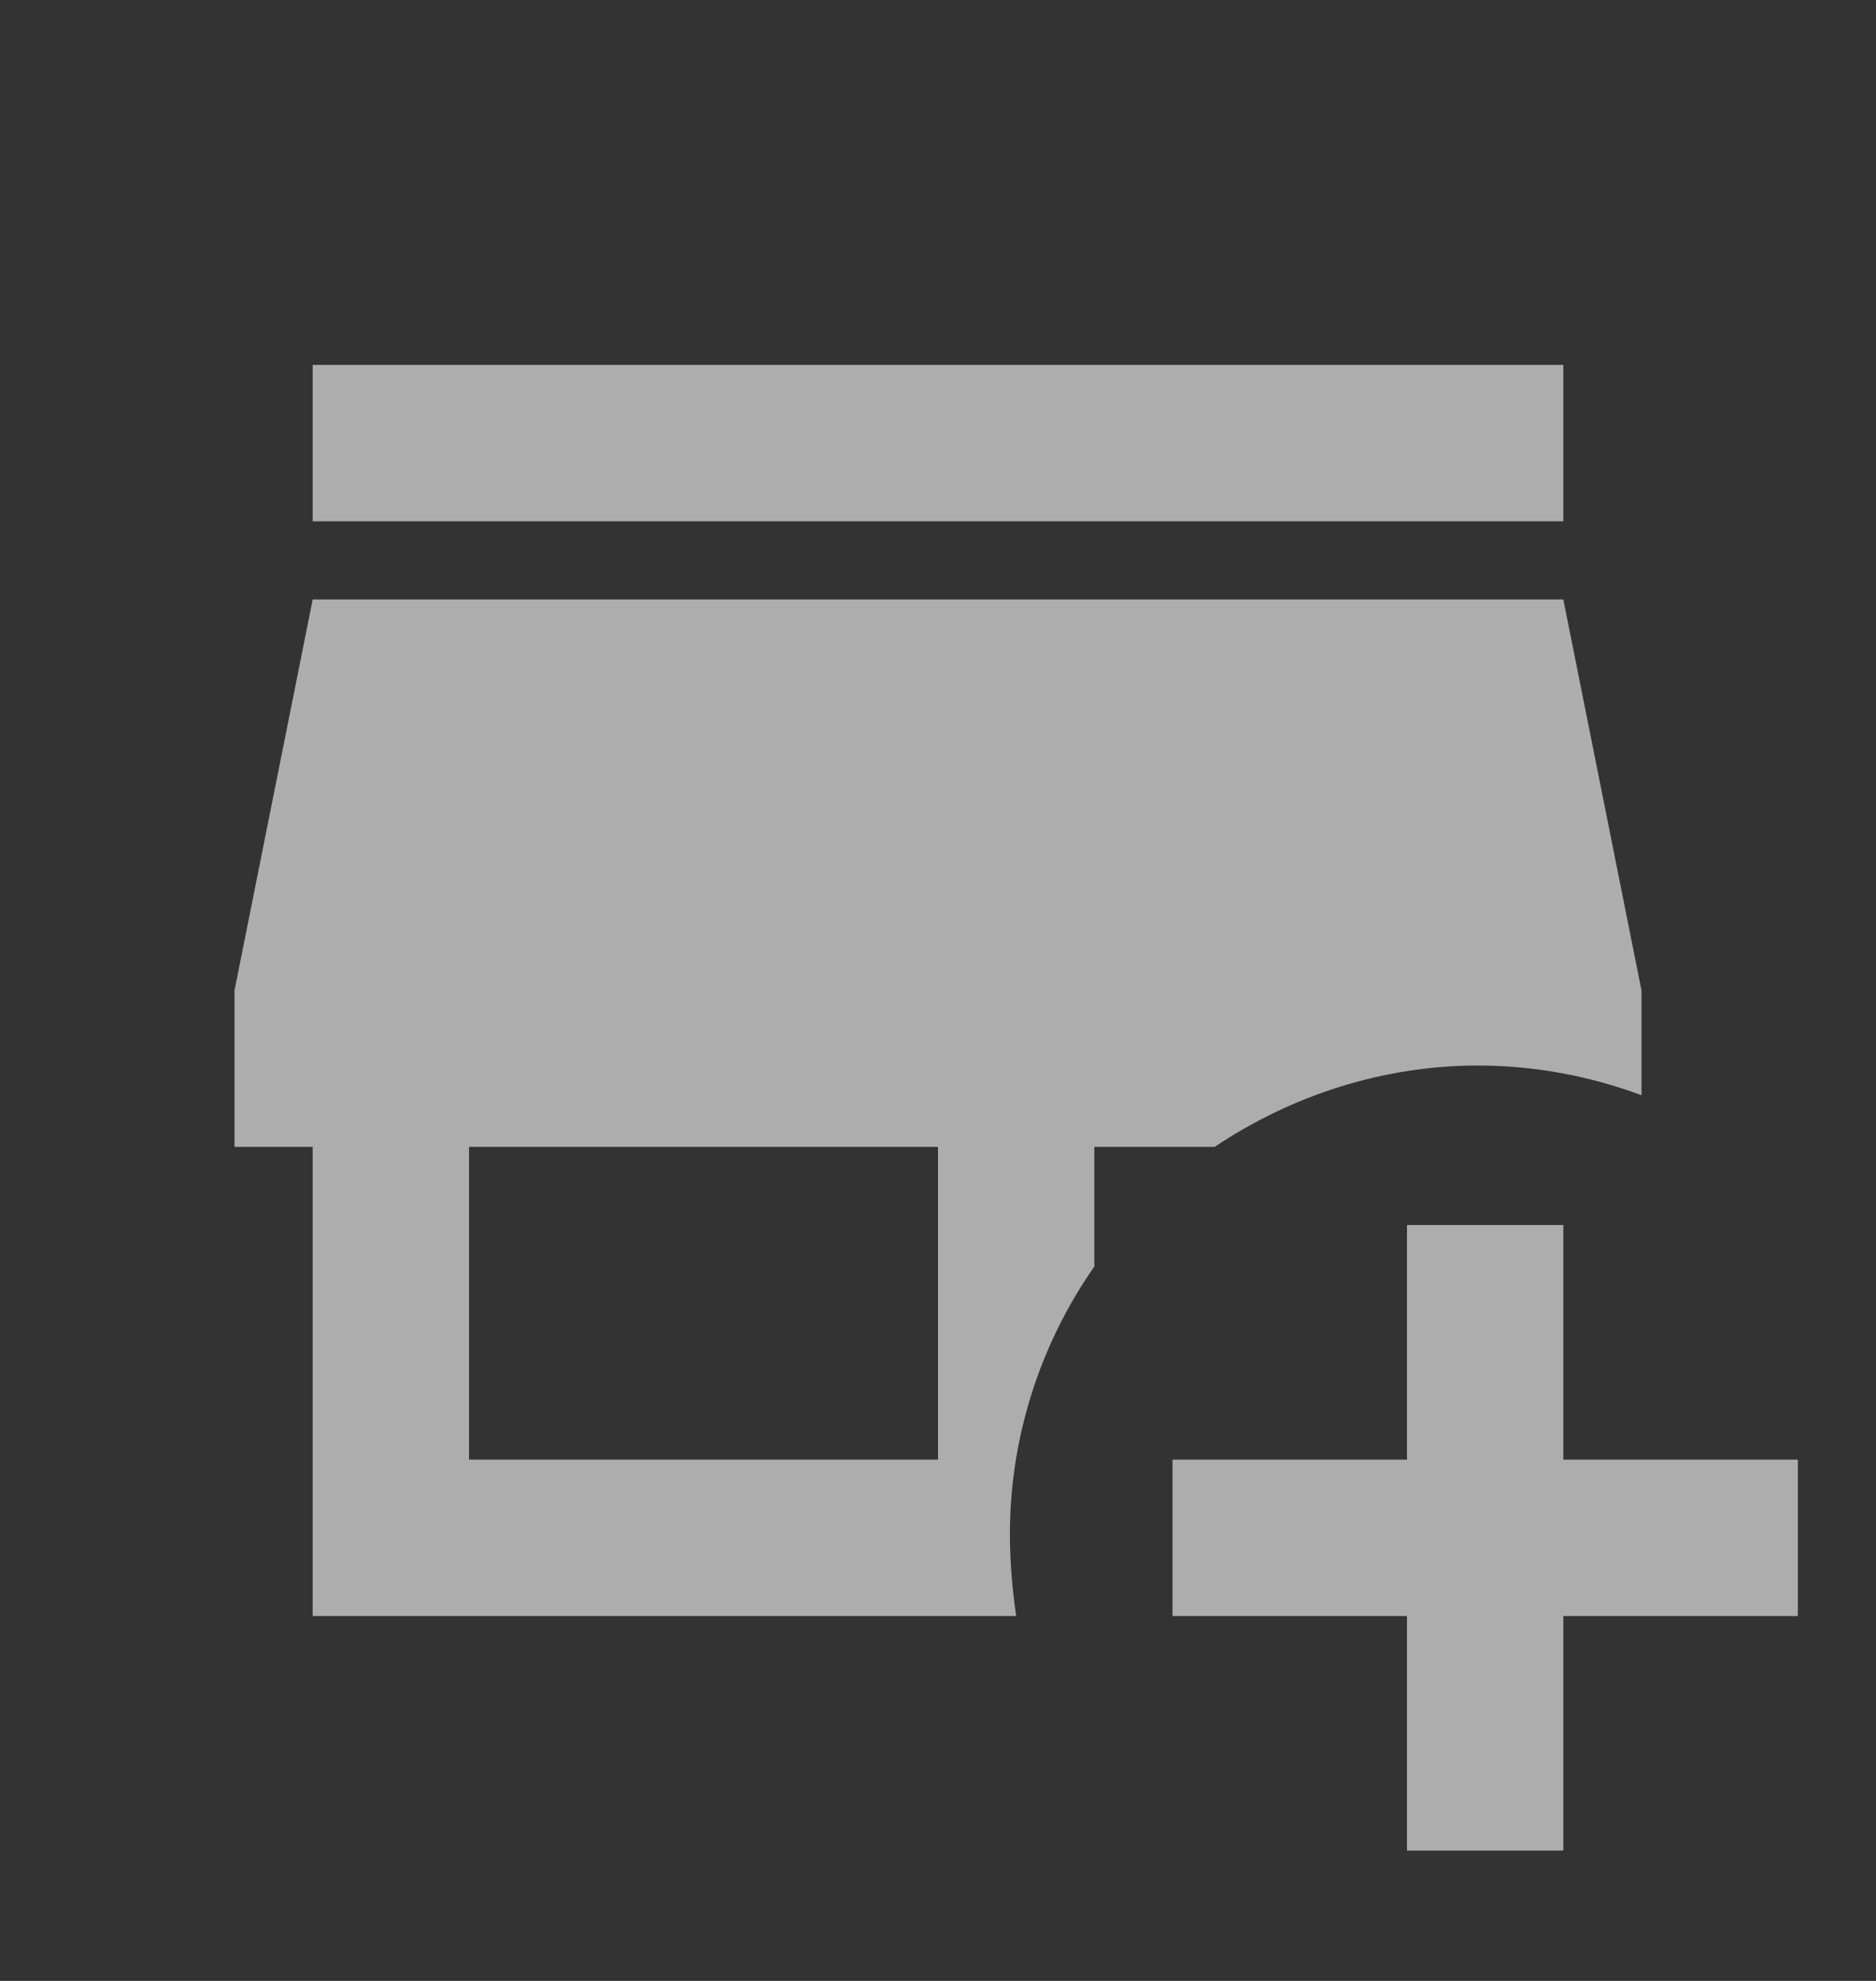<svg width="18" height="19" viewBox="0 0 18 19" fill="none" xmlns="http://www.w3.org/2000/svg">
<rect x="0" y="0" width="18" height="19" fill="#333333" stroke="none"/>
<g id="mdi:store-plus">
<path id="Vector" d="M3 3.5V5H15V3.5M3 5.75L2.25 9.5V11H3V15.5H9.75C9.713 15.245 9.69 14.982 9.69 14.713C9.69 13.797 9.975 12.898 10.5 12.148V11H11.655C12.405 10.498 13.283 10.22 14.182 10.22C14.715 10.22 15.248 10.318 15.75 10.505V9.5L15 5.75M4.5 11H9V14H4.5M13.5 11.75V14H11.25V15.5H13.5V17.75H15V15.5H17.25V14H15V11.75" fill="white" fill-opacity="0.6"/>
</g>
</svg>
